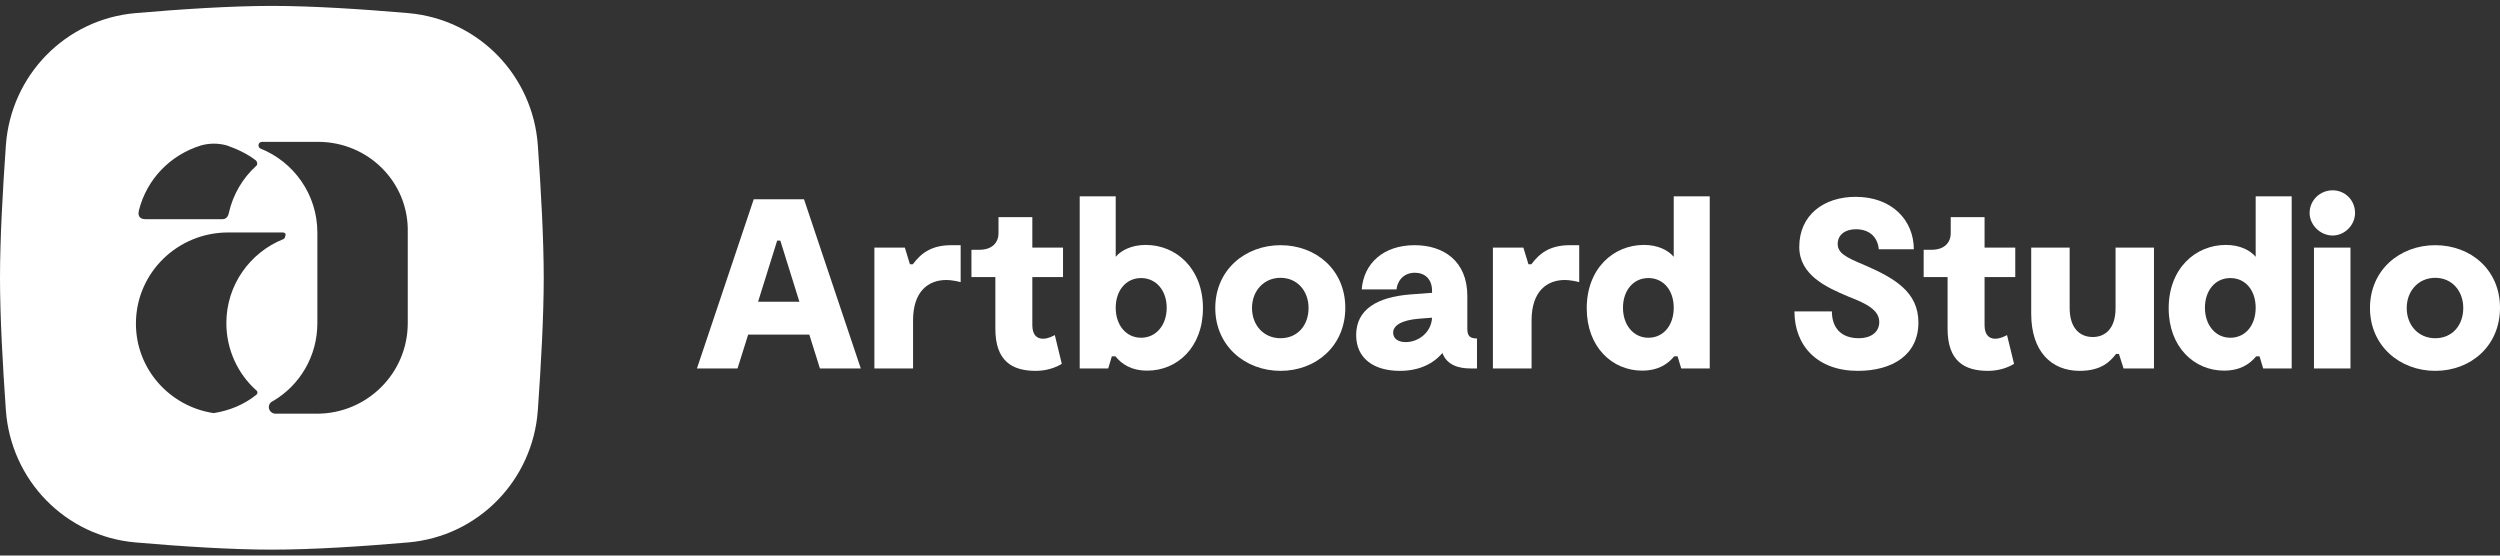 <svg width="144" height="32" viewBox="0 0 144 32" fill="none" xmlns="http://www.w3.org/2000/svg">
<rect x="0" y="0" width="144" height="32" fill="#333333" stroke="none"/>
<path d="M47.228 21.222H49.581L46.31 11.477H43.415L40.144 21.222H42.482L43.094 19.273H46.616L47.228 21.222ZM43.665 17.38L44.765 13.858H44.946L46.045 17.38H43.665Z" fill="white"/>
<path d="M54.791 14.123C53.622 14.123 53.037 14.61 52.578 15.222H52.411L52.119 14.262H50.365V21.222H52.592V18.452C52.592 16.767 53.483 16.127 54.513 16.127C54.805 16.127 55.195 16.211 55.334 16.252V14.123H54.791Z" fill="white"/>
<path d="M61.16 20.958L60.757 19.301C60.618 19.371 60.367 19.51 60.075 19.51C59.699 19.51 59.462 19.259 59.462 18.73V15.96H61.23V14.262H59.462V12.508H57.514V13.426C57.514 13.983 57.138 14.387 56.414 14.387H55.955V15.96H57.333V18.939C57.333 20.805 58.307 21.361 59.657 21.361C60.325 21.361 60.84 21.153 61.16 20.958Z" fill="white"/>
<path d="M65.991 14.108C65.183 14.108 64.585 14.415 64.265 14.791V11.31H62.191V21.222H63.833L64.042 20.526H64.251C64.599 20.958 65.142 21.348 66.088 21.348C67.814 21.348 69.29 19.997 69.29 17.756C69.29 15.473 67.759 14.108 65.991 14.108ZM65.726 19.454C64.863 19.454 64.265 18.73 64.265 17.728C64.265 16.726 64.863 16.016 65.726 16.016C66.589 16.016 67.202 16.726 67.202 17.728C67.202 18.73 66.589 19.454 65.726 19.454Z" fill="white"/>
<path d="M73.758 21.361C75.804 21.361 77.489 19.927 77.489 17.728C77.489 15.542 75.804 14.123 73.758 14.123C71.726 14.123 70 15.542 70 17.742C70 19.927 71.726 21.361 73.758 21.361ZM73.758 19.482C72.798 19.482 72.116 18.744 72.116 17.742C72.116 16.753 72.798 16.002 73.758 16.002C74.719 16.002 75.373 16.753 75.373 17.742C75.373 18.744 74.733 19.482 73.758 19.482Z" fill="white"/>
<path d="M84.518 18.939V17.046C84.518 15.041 83.154 14.123 81.484 14.123C79.674 14.123 78.547 15.181 78.435 16.67H80.44C80.468 16.294 80.76 15.71 81.498 15.71C82.054 15.71 82.486 16.058 82.486 16.753V16.865L81.205 16.962C79.34 17.116 78.115 17.811 78.115 19.301C78.115 20.624 79.103 21.361 80.635 21.361C81.734 21.361 82.555 20.958 83.084 20.331C83.335 21.027 84.017 21.222 84.685 21.222H85.075V19.496C84.671 19.496 84.518 19.357 84.518 18.939ZM80.969 19.705C80.523 19.705 80.245 19.496 80.245 19.162C80.245 18.758 80.704 18.438 81.762 18.354L82.486 18.299C82.444 19.148 81.706 19.705 80.969 19.705Z" fill="white"/>
<path d="M90.419 14.123C89.249 14.123 88.665 14.61 88.206 15.222H88.039L87.746 14.262H85.992V21.222H88.219V18.452C88.219 16.767 89.11 16.127 90.14 16.127C90.433 16.127 90.822 16.211 90.962 16.252V14.123H90.419Z" fill="white"/>
<path d="M94.695 14.108C92.927 14.108 91.396 15.473 91.396 17.756C91.396 19.997 92.871 21.348 94.583 21.348C95.53 21.348 96.073 20.958 96.434 20.526H96.629L96.838 21.222H98.481V11.31H96.407V14.791C96.087 14.415 95.502 14.108 94.695 14.108ZM94.945 19.454C94.096 19.454 93.484 18.73 93.484 17.728C93.484 16.726 94.082 16.016 94.945 16.016C95.822 16.016 96.407 16.726 96.407 17.728C96.407 18.73 95.822 19.454 94.945 19.454Z" fill="white"/>
<path d="M110.5 18.577C110.5 16.809 109.122 16.016 107.354 15.25C106.31 14.819 105.851 14.568 105.851 14.053C105.851 13.524 106.283 13.204 106.895 13.204C107.73 13.204 108.162 13.705 108.217 14.359H110.236C110.236 12.716 109.011 11.338 106.881 11.338C105.072 11.338 103.638 12.368 103.638 14.22C103.638 15.835 105.183 16.545 106.478 17.088C107.563 17.505 108.245 17.881 108.245 18.549C108.245 19.176 107.702 19.482 107.076 19.482C106.032 19.482 105.517 18.869 105.517 17.937H103.36C103.36 19.927 104.696 21.361 107.006 21.361C109.025 21.361 110.5 20.429 110.5 18.577Z" fill="white"/>
<path d="M116.009 20.958L115.605 19.301C115.466 19.371 115.216 19.51 114.923 19.51C114.547 19.51 114.311 19.259 114.311 18.73V15.96H116.079V14.262H114.311V12.508H112.362V13.426C112.362 13.983 111.986 14.387 111.262 14.387H110.803V15.96H112.181V18.939C112.181 20.805 113.155 21.361 114.506 21.361C115.174 21.361 115.689 21.153 116.009 20.958Z" fill="white"/>
<path d="M119.782 21.361C121.077 21.361 121.564 20.791 121.884 20.387H122.051L122.316 21.222H124.069V14.262H121.856V17.756C121.856 18.939 121.244 19.412 120.548 19.412C119.768 19.412 119.212 18.869 119.212 17.742V14.262H116.998V18.076C116.998 20.234 118.154 21.361 119.782 21.361Z" fill="white"/>
<path d="M128.215 14.108C126.448 14.108 124.916 15.473 124.916 17.756C124.916 19.997 126.392 21.348 128.104 21.348C129.05 21.348 129.593 20.958 129.955 20.526H130.15L130.359 21.222H132.001V11.31H129.927V14.791C129.607 14.415 129.023 14.108 128.215 14.108ZM128.466 19.454C127.617 19.454 127.004 18.73 127.004 17.728C127.004 16.726 127.603 16.016 128.466 16.016C129.343 16.016 129.927 16.726 129.927 17.728C129.927 18.73 129.343 19.454 128.466 19.454Z" fill="white"/>
<path d="M134.357 13.566C135.067 13.566 135.651 12.953 135.651 12.271C135.651 11.519 135.067 10.962 134.357 10.962C133.647 10.962 133.034 11.519 133.034 12.271C133.034 12.953 133.647 13.566 134.357 13.566ZM135.387 14.262H133.285V21.222H135.387V14.262Z" fill="white"/>
<path d="M140.27 21.361C142.316 21.361 144 19.927 144 17.728C144 15.542 142.316 14.123 140.27 14.123C138.237 14.123 136.511 15.542 136.511 17.742C136.511 19.927 138.237 21.361 140.27 21.361ZM140.27 19.482C139.309 19.482 138.627 18.744 138.627 17.742C138.627 16.753 139.309 16.002 140.27 16.002C141.23 16.002 141.884 16.753 141.884 17.742C141.884 18.744 141.244 19.482 140.27 19.482Z" fill="white"/>
<path fill-rule="evenodd" clip-rule="evenodd" d="M7.807 0.755C3.769 1.105 0.625 4.335 0.338 8.377C0.155 10.964 0 13.805 0 16C0 18.194 0.155 21.035 0.338 23.622C0.625 27.665 3.769 30.894 7.807 31.244C10.404 31.469 13.299 31.659 15.659 31.659C18.02 31.659 20.914 31.469 23.512 31.244C27.549 30.894 30.694 27.665 30.98 23.622C31.163 21.035 31.319 18.194 31.319 16C31.319 13.805 31.163 10.964 30.98 8.377C30.694 4.335 27.549 1.105 23.512 0.755C20.915 0.531 18.02 0.34 15.659 0.34C13.299 0.34 10.404 0.531 7.807 0.755ZM18.315 8.17H15.1C14.995 8.17 14.89 8.24 14.89 8.379C14.89 8.449 14.925 8.518 14.995 8.553C16.917 9.319 18.28 11.198 18.28 13.39V18.61C18.28 20.524 17.266 22.194 15.729 23.099C15.711 23.099 15.703 23.107 15.694 23.116C15.685 23.125 15.676 23.134 15.659 23.134C15.554 23.203 15.484 23.308 15.484 23.447C15.484 23.655 15.659 23.829 15.868 23.829H18.245C21.146 23.829 23.487 21.498 23.487 18.61V13.39C23.557 10.502 21.216 8.17 18.315 8.17ZM13.177 12.276C13.422 11.198 13.981 10.258 14.75 9.562C14.855 9.493 14.82 9.319 14.75 9.249C14.261 8.866 13.667 8.588 13.072 8.379C12.583 8.24 12.059 8.24 11.57 8.379C9.787 8.936 8.459 10.328 8.005 12.102C8.005 12.106 8.003 12.115 8 12.127L8 12.127C7.976 12.235 7.889 12.624 8.389 12.624H12.828C13.107 12.624 13.177 12.311 13.177 12.276ZM13.142 13.39H16.288C16.393 13.39 16.498 13.46 16.428 13.599C16.428 13.668 16.393 13.738 16.323 13.773C14.401 14.538 13.038 16.417 13.038 18.61C13.038 20.141 13.702 21.533 14.75 22.472C14.855 22.542 14.855 22.681 14.75 22.751C14.051 23.308 13.212 23.655 12.304 23.795C9.752 23.412 7.795 21.22 7.83 18.575C7.865 15.687 10.242 13.39 13.142 13.39Z" fill="white"/>
</svg>
